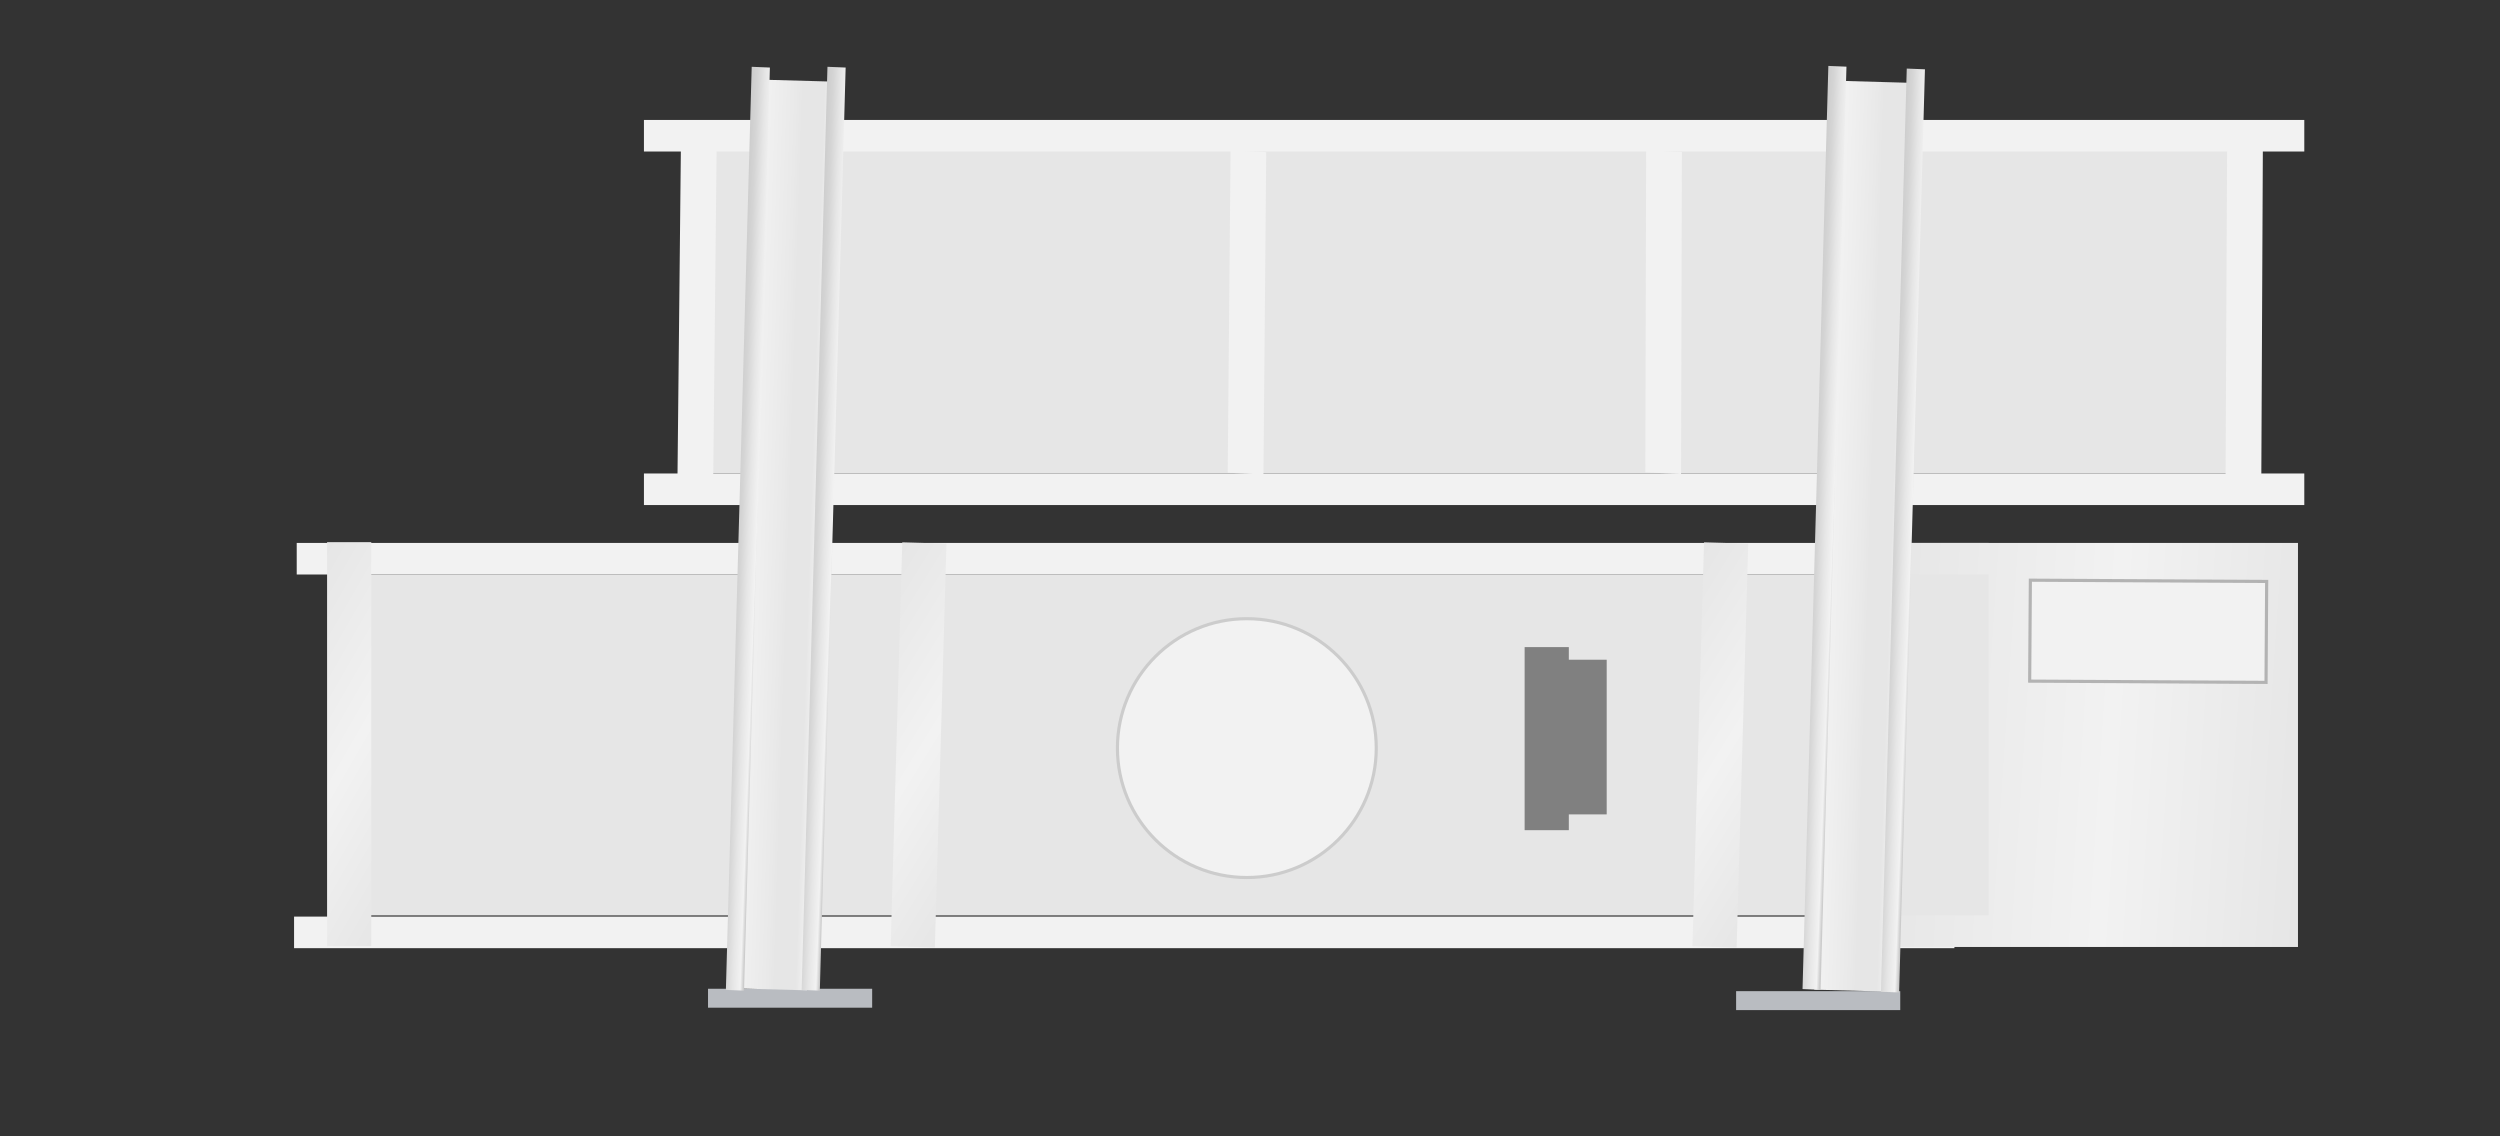 <?xml version="1.0" encoding="utf-8"?>
<!-- Generator: Adobe Illustrator 24.1.1, SVG Export Plug-In . SVG Version: 6.00 Build 0)  -->
<svg version="1.1" id="Layer_1" xmlns="http://www.w3.org/2000/svg" xmlns:xlink="http://www.w3.org/1999/xlink" x="0px" y="0px"
	 viewBox="0 0 396 180" style="enable-background:new 0 0 396 180;" xml:space="preserve">
<rect x="0" y="0" width="396" height="180" fill="#333333" stroke="none"/>
<style type="text/css">
	.st0{fill:#F2F2F2;}
	.st1{fill:url(#SVGID_1_);}
	.st2{fill:#E6E6E6;}
	.st3{fill:#B9BCC1;}
	.st4{fill:#F2F2F2;stroke:#B3B3B3;stroke-width:0.5;stroke-miterlimit:10;}
	.st5{fill:#808080;}
	.st6{fill:url(#SVGID_2_);}
	.st7{fill:url(#SVGID_3_);}
	.st8{fill:#F2F2F2;stroke:#CCCCCC;stroke-width:0.5;stroke-miterlimit:10;}
	.st9{fill:url(#SVGID_4_);}
	.st10{fill:url(#SVGID_5_);}
	.st11{fill:url(#SVGID_6_);}
	.st12{fill:url(#SVGID_7_);}
	.st13{fill:url(#SVGID_8_);}
	.st14{fill:url(#SVGID_9_);}
	.st15{fill:url(#SVGID_10_);}
</style>
<rect x="47" y="86" class="st0" width="268" height="5"/>
<rect x="46.58" y="145.19" class="st0" width="263" height="5"/>
<rect x="102" y="75" class="st0" width="263" height="5"/>
<linearGradient id="SVGID_1_" gradientUnits="userSpaceOnUse" x1="297.807" y1="115.736" x2="365.748" y2="120.235">
	<stop  offset="0" style="stop-color:#E6E6E6"/>
	<stop  offset="0.538" style="stop-color:#F2F2F2"/>
	<stop  offset="1" style="stop-color:#E6E6E6"/>
</linearGradient>
<rect x="300" y="86" class="st1" width="64" height="64"/>
<rect x="52" y="91" class="st2" width="263" height="54"/>
<rect x="109" y="22" class="st2" width="249" height="53"/>
<rect x="275" y="157" class="st3" width="26" height="3"/>
<rect x="112.15" y="156.62" class="st3" width="26" height="3"/>
<polygon class="st4" points="358.94,108.09 321.5,107.89 321.61,91.9 359.04,92.1 "/>
<rect x="241.5" y="102.5" class="st5" width="7" height="29"/>
<rect x="247.5" y="104.5" class="st5" width="7" height="24.5"/>
<rect x="102" y="19" class="st0" width="263" height="5"/>
<linearGradient id="SVGID_2_" gradientUnits="userSpaceOnUse" x1="770.767" y1="117.913" x2="1028.904" y2="117.913" gradientTransform="matrix(0.044 1.403103e-03 -0.072 2.252 264.341 -181.89)">
	<stop  offset="0" style="stop-color:#F2F2F2"/>
	<stop  offset="0.472" style="stop-color:#E9E9E9"/>
	<stop  offset="0.567" style="stop-color:#E6E6E6"/>
	<stop  offset="0.865" style="stop-color:#E6E6E6"/>
	<stop  offset="0.994" style="stop-color:#F2F2F2"/>
</linearGradient>
<polygon class="st6" points="298.72,157.07 287.39,156.76 292,12.82 303.33,13.14 "/>
<linearGradient id="SVGID_3_" gradientUnits="userSpaceOnUse" x1="293.789" y1="81.482" x2="297.929" y2="81.482" gradientTransform="matrix(0.959 0.034 -0.029 0.808 19.928 8.139)">
	<stop  offset="0" style="stop-color:#CCCCCC"/>
	<stop  offset="0.265" style="stop-color:#D5D5D5"/>
	<stop  offset="0.567" style="stop-color:#E6E6E6"/>
	<stop  offset="0.865" style="stop-color:#F2F2F2"/>
	<stop  offset="0.994" style="stop-color:#CCCCCC"/>
</linearGradient>
<polygon class="st7" points="300.82,157.21 297.94,157.09 302.03,10.86 304.91,10.98 "/>
<circle class="st8" cx="197.5" cy="118.5" r="20.5"/>
<linearGradient id="SVGID_4_" gradientUnits="userSpaceOnUse" x1="280.841" y1="81.51" x2="284.981" y2="81.51" gradientTransform="matrix(0.959 0.034 -0.029 0.808 19.928 8.139)">
	<stop  offset="0" style="stop-color:#CCCCCC"/>
	<stop  offset="0.265" style="stop-color:#D5D5D5"/>
	<stop  offset="0.567" style="stop-color:#E6E6E6"/>
	<stop  offset="0.865" style="stop-color:#F2F2F2"/>
	<stop  offset="0.994" style="stop-color:#CCCCCC"/>
</linearGradient>
<polygon class="st9" points="288.39,156.79 285.52,156.67 289.61,10.44 292.48,10.56 "/>
<linearGradient id="SVGID_5_" gradientUnits="userSpaceOnUse" x1="-3117.904" y1="120.247" x2="-2859.767" y2="120.247" gradientTransform="matrix(0.044 1.403103e-03 -0.072 2.252 264.341 -181.89)">
	<stop  offset="0" style="stop-color:#F2F2F2"/>
	<stop  offset="0.472" style="stop-color:#E9E9E9"/>
	<stop  offset="0.567" style="stop-color:#E6E6E6"/>
	<stop  offset="0.865" style="stop-color:#E6E6E6"/>
	<stop  offset="0.994" style="stop-color:#F2F2F2"/>
</linearGradient>
<polygon class="st10" points="127.82,156.87 116.49,156.56 121.1,12.63 132.43,12.94 "/>
<linearGradient id="SVGID_6_" gradientUnits="userSpaceOnUse" x1="103.305" y1="89.152" x2="107.445" y2="89.152" gradientTransform="matrix(0.959 0.034 -0.029 0.808 19.928 8.139)">
	<stop  offset="0" style="stop-color:#CCCCCC"/>
	<stop  offset="0.265" style="stop-color:#D5D5D5"/>
	<stop  offset="0.567" style="stop-color:#E6E6E6"/>
	<stop  offset="0.865" style="stop-color:#F2F2F2"/>
	<stop  offset="0.994" style="stop-color:#CCCCCC"/>
</linearGradient>
<polygon class="st11" points="117.86,156.92 114.98,156.8 119.07,10.58 121.95,10.7 "/>
<linearGradient id="SVGID_7_" gradientUnits="userSpaceOnUse" x1="115.798" y1="88.626" x2="119.938" y2="88.626" gradientTransform="matrix(0.959 0.034 -0.029 0.808 19.928 8.139)">
	<stop  offset="0" style="stop-color:#CCCCCC"/>
	<stop  offset="0.265" style="stop-color:#D5D5D5"/>
	<stop  offset="0.567" style="stop-color:#E6E6E6"/>
	<stop  offset="0.865" style="stop-color:#F2F2F2"/>
	<stop  offset="0.994" style="stop-color:#CCCCCC"/>
</linearGradient>
<polygon class="st12" points="129.86,156.92 126.98,156.8 131.07,10.58 133.95,10.7 "/>
<polygon class="st0" points="200.13,75.17 194.47,74.88 194.92,23.8 200.57,24.1 "/>
<polygon class="st0" points="266.28,75.09 260.62,74.82 260.75,23.81 266.41,24.07 "/>
<linearGradient id="SVGID_8_" gradientUnits="userSpaceOnUse" x1="129.019" y1="108.484" x2="161.981" y2="127.516" gradientTransform="matrix(1 0.029 -0.029 1 3.448 -4.129)">
	<stop  offset="5.586592e-03" style="stop-color:#E6E6E6"/>
	<stop  offset="0.528" style="stop-color:#F2F2F2"/>
	<stop  offset="1" style="stop-color:#E6E6E6"/>
</linearGradient>
<polygon class="st13" points="148.08,150.09 141.08,149.89 142.92,85.91 149.92,86.11 "/>
<linearGradient id="SVGID_9_" gradientUnits="userSpaceOnUse" x1="256.019" y1="108.484" x2="288.981" y2="127.516" gradientTransform="matrix(1 0.029 -0.029 1 3.501 -7.776)">
	<stop  offset="5.586592e-03" style="stop-color:#E6E6E6"/>
	<stop  offset="0.528" style="stop-color:#F2F2F2"/>
	<stop  offset="1" style="stop-color:#E6E6E6"/>
</linearGradient>
<polygon class="st14" points="275.08,150.09 268.08,149.89 269.92,85.91 276.92,86.11 "/>
<linearGradient id="SVGID_10_" gradientUnits="userSpaceOnUse" x1="38.831" y1="110.931" x2="71.794" y2="129.962" gradientTransform="matrix(1 0 0 1 -4.749799e-03 -2.562)">
	<stop  offset="5.586592e-03" style="stop-color:#E6E6E6"/>
	<stop  offset="0.528" style="stop-color:#F2F2F2"/>
	<stop  offset="1" style="stop-color:#E6E6E6"/>
</linearGradient>
<rect x="51.81" y="85.88" class="st15" width="7" height="64"/>
<polygon class="st0" points="112.96,77.15 107.3,76.86 107.85,23.55 113.51,23.84 "/>
<polygon class="st0" points="358.19,76.1 352.53,75.84 352.78,22.4 358.44,22.66 "/>
</svg>
